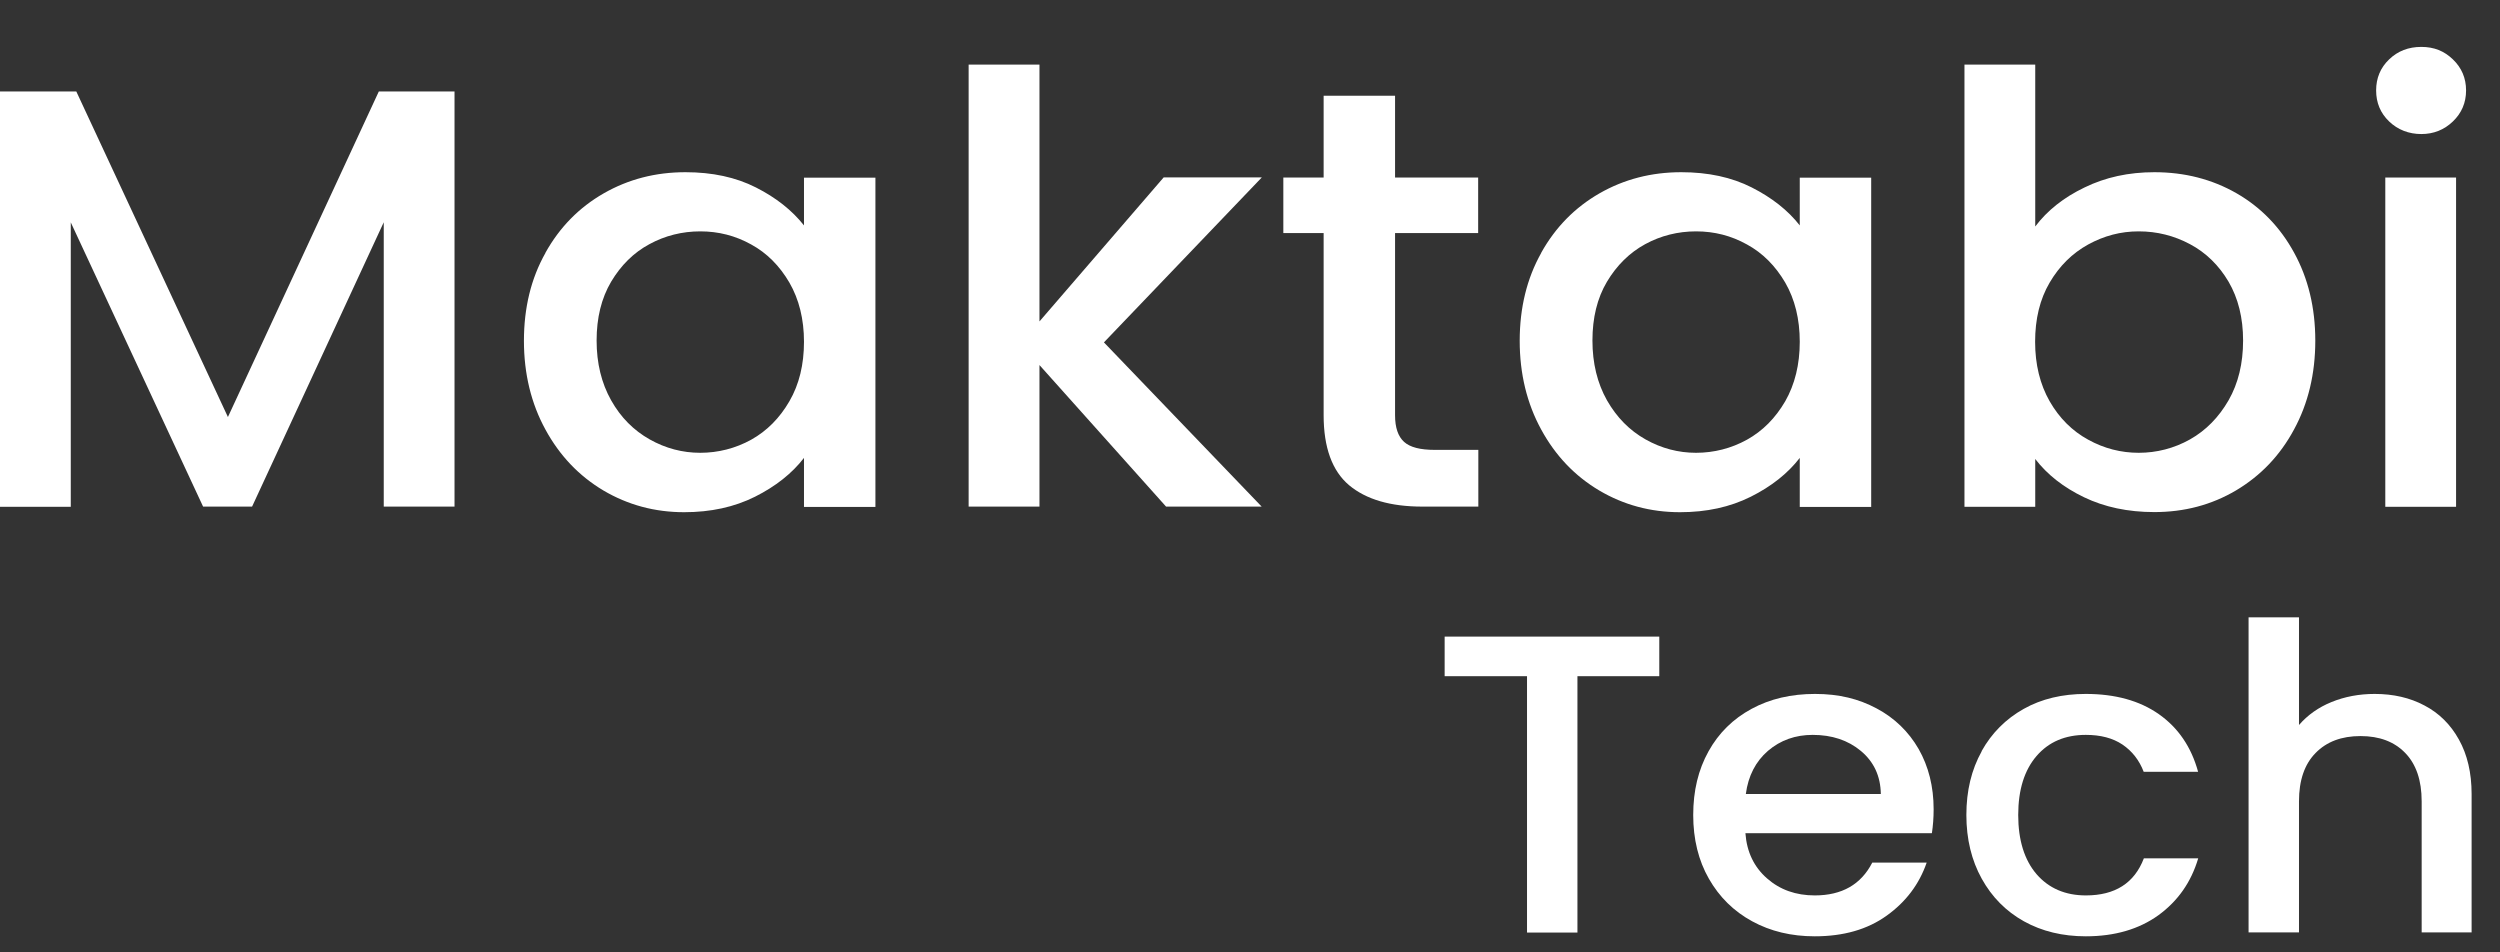 <svg width="42" height="16" viewBox="0 0 42 16" fill="none" xmlns="http://www.w3.org/2000/svg">
<rect x="0" y="0" width="42" height="16" fill="#333333" stroke="none"/>
<path d="M7.636 1.537V8.511H6.447V3.734L4.235 8.511H3.412L1.189 3.736V8.514H0V1.537H1.282L3.829 7.006L6.364 1.537H7.636Z" fill="white"/>
<path d="M9.163 4.247C9.402 3.818 9.728 3.486 10.143 3.248C10.557 3.011 11.013 2.893 11.515 2.893C11.967 2.893 12.362 2.978 12.699 3.149C13.037 3.32 13.305 3.532 13.507 3.787V2.985H14.707V8.516H13.507V7.693C13.305 7.954 13.031 8.171 12.684 8.345C12.336 8.519 11.94 8.605 11.494 8.605C11 8.605 10.549 8.483 10.137 8.24C9.726 7.995 9.402 7.655 9.163 7.216C8.924 6.779 8.802 6.281 8.802 5.726C8.802 5.172 8.921 4.679 9.163 4.25V4.247ZM13.262 4.748C13.098 4.467 12.885 4.252 12.62 4.107C12.354 3.959 12.07 3.887 11.765 3.887C11.46 3.887 11.173 3.959 10.91 4.102C10.644 4.245 10.432 4.457 10.267 4.733C10.103 5.011 10.023 5.341 10.023 5.721C10.023 6.102 10.105 6.437 10.267 6.725C10.429 7.014 10.647 7.231 10.915 7.382C11.183 7.533 11.467 7.607 11.765 7.607C12.062 7.607 12.357 7.533 12.62 7.387C12.885 7.239 13.098 7.024 13.262 6.741C13.427 6.457 13.507 6.122 13.507 5.742C13.507 5.361 13.424 5.029 13.262 4.748Z" fill="white"/>
<path d="M18.546 5.752L21.196 8.511H19.59L17.463 6.133V8.511H16.273V1.085H17.463V5.4L19.55 2.98H21.199L18.549 5.749L18.546 5.752Z" fill="white"/>
<path d="M23.437 3.915V6.976C23.437 7.183 23.487 7.331 23.588 7.423C23.689 7.515 23.861 7.558 24.106 7.558H24.836V8.511H23.896C23.36 8.511 22.951 8.391 22.664 8.151C22.38 7.911 22.237 7.517 22.237 6.976V3.915H21.56V2.983H22.237V1.608H23.437V2.983H24.833V3.915H23.437Z" fill="white"/>
<path d="M25.892 4.247C26.131 3.818 26.458 3.486 26.872 3.248C27.286 3.011 27.743 2.893 28.245 2.893C28.696 2.893 29.092 2.978 29.429 3.149C29.766 3.32 30.037 3.532 30.236 3.787V2.985H31.436V8.516H30.236V7.693C30.034 7.954 29.761 8.171 29.413 8.345C29.065 8.519 28.67 8.605 28.224 8.605C27.73 8.605 27.278 8.483 26.867 8.24C26.455 7.995 26.131 7.655 25.892 7.216C25.653 6.779 25.531 6.281 25.531 5.726C25.531 5.172 25.651 4.679 25.892 4.25V4.247ZM29.992 4.748C29.827 4.467 29.615 4.252 29.349 4.107C29.084 3.959 28.8 3.887 28.494 3.887C28.189 3.887 27.902 3.959 27.639 4.102C27.377 4.245 27.162 4.457 26.997 4.733C26.832 5.011 26.753 5.341 26.753 5.721C26.753 6.102 26.835 6.437 26.997 6.725C27.162 7.014 27.377 7.231 27.645 7.382C27.913 7.533 28.197 7.607 28.494 7.607C28.792 7.607 29.086 7.533 29.349 7.387C29.615 7.239 29.827 7.024 29.992 6.741C30.154 6.457 30.236 6.122 30.236 5.742C30.236 5.361 30.154 5.029 29.992 4.748Z" fill="white"/>
<path d="M35.021 3.149C35.371 2.978 35.762 2.893 36.194 2.893C36.702 2.893 37.161 3.011 37.572 3.246C37.981 3.481 38.305 3.813 38.541 4.245C38.778 4.677 38.897 5.17 38.897 5.724C38.897 6.278 38.778 6.776 38.541 7.213C38.305 7.653 37.979 7.992 37.567 8.238C37.153 8.483 36.696 8.603 36.194 8.603C35.748 8.603 35.355 8.519 35.01 8.353C34.665 8.187 34.392 7.972 34.192 7.711V8.514H33.003V1.085H34.192V3.805C34.394 3.537 34.67 3.317 35.021 3.149ZM37.44 4.733C37.275 4.454 37.06 4.245 36.792 4.102C36.524 3.959 36.237 3.887 35.931 3.887C35.626 3.887 35.35 3.961 35.082 4.107C34.814 4.255 34.599 4.467 34.434 4.748C34.269 5.029 34.19 5.361 34.19 5.742C34.19 6.122 34.272 6.457 34.434 6.741C34.596 7.024 34.814 7.241 35.082 7.387C35.35 7.535 35.634 7.607 35.931 7.607C36.229 7.607 36.524 7.533 36.792 7.382C37.06 7.231 37.275 7.011 37.44 6.725C37.604 6.439 37.684 6.102 37.684 5.721C37.684 5.341 37.602 5.011 37.44 4.733Z" fill="white"/>
<path d="M40.137 2.04C39.991 1.9 39.919 1.726 39.919 1.519C39.919 1.312 39.991 1.138 40.137 0.998C40.283 0.857 40.463 0.788 40.678 0.788C40.893 0.788 41.063 0.857 41.209 0.998C41.355 1.138 41.43 1.312 41.43 1.519C41.43 1.726 41.355 1.9 41.209 2.04C41.063 2.181 40.885 2.252 40.678 2.252C40.471 2.252 40.283 2.181 40.137 2.04ZM41.262 2.983V8.514H40.073V2.983H41.262Z" fill="white"/>
<path d="M27.876 10.695V11.36H26.501V15.667H25.654V11.36H24.27V10.695H27.876Z" fill="white"/>
<path d="M32.453 13.998H29.323C29.346 14.313 29.468 14.566 29.686 14.757C29.904 14.949 30.172 15.043 30.488 15.043C30.945 15.043 31.266 14.859 31.454 14.492H32.368C32.243 14.854 32.02 15.151 31.696 15.383C31.372 15.616 30.969 15.73 30.488 15.73C30.095 15.73 29.745 15.646 29.437 15.478C29.126 15.309 28.884 15.069 28.709 14.762C28.534 14.456 28.446 14.098 28.446 13.692C28.446 13.286 28.531 12.931 28.704 12.621C28.874 12.315 29.115 12.077 29.426 11.909C29.737 11.74 30.092 11.658 30.493 11.658C30.894 11.658 31.224 11.74 31.526 11.901C31.829 12.062 32.065 12.292 32.233 12.583C32.4 12.877 32.485 13.214 32.485 13.595C32.485 13.743 32.474 13.876 32.456 13.996L32.453 13.998ZM31.598 13.339C31.593 13.038 31.481 12.798 31.263 12.616C31.046 12.435 30.775 12.346 30.453 12.346C30.162 12.346 29.912 12.435 29.702 12.614C29.495 12.793 29.37 13.035 29.33 13.339H31.598Z" fill="white"/>
<path d="M33.29 12.621C33.46 12.315 33.699 12.077 33.999 11.909C34.299 11.74 34.65 11.658 35.04 11.658C35.536 11.658 35.945 11.771 36.269 11.998C36.593 12.226 36.813 12.547 36.928 12.966H36.014C35.94 12.772 35.82 12.619 35.658 12.509C35.494 12.399 35.289 12.346 35.042 12.346C34.695 12.346 34.419 12.463 34.214 12.701C34.01 12.938 33.906 13.268 33.906 13.692C33.906 14.116 34.01 14.448 34.214 14.686C34.419 14.923 34.697 15.043 35.042 15.043C35.534 15.043 35.858 14.836 36.017 14.42H36.93C36.811 14.821 36.588 15.138 36.261 15.376C35.934 15.611 35.528 15.73 35.042 15.73C34.652 15.73 34.304 15.646 34.002 15.478C33.699 15.309 33.463 15.069 33.293 14.762C33.123 14.456 33.035 14.098 33.035 13.692C33.035 13.286 33.12 12.931 33.293 12.621H33.29Z" fill="white"/>
<path d="M40.731 11.852C40.976 11.98 41.17 12.172 41.31 12.425C41.451 12.678 41.523 12.982 41.523 13.339V15.664H40.684V13.462C40.684 13.109 40.591 12.839 40.408 12.65C40.224 12.46 39.975 12.366 39.656 12.366C39.338 12.366 39.088 12.46 38.902 12.65C38.716 12.839 38.623 13.109 38.623 13.462V15.664H37.776V10.371H38.623V12.18C38.767 12.014 38.95 11.883 39.17 11.794C39.391 11.704 39.632 11.658 39.895 11.658C40.208 11.658 40.487 11.722 40.731 11.852Z" fill="white"/>
</svg>